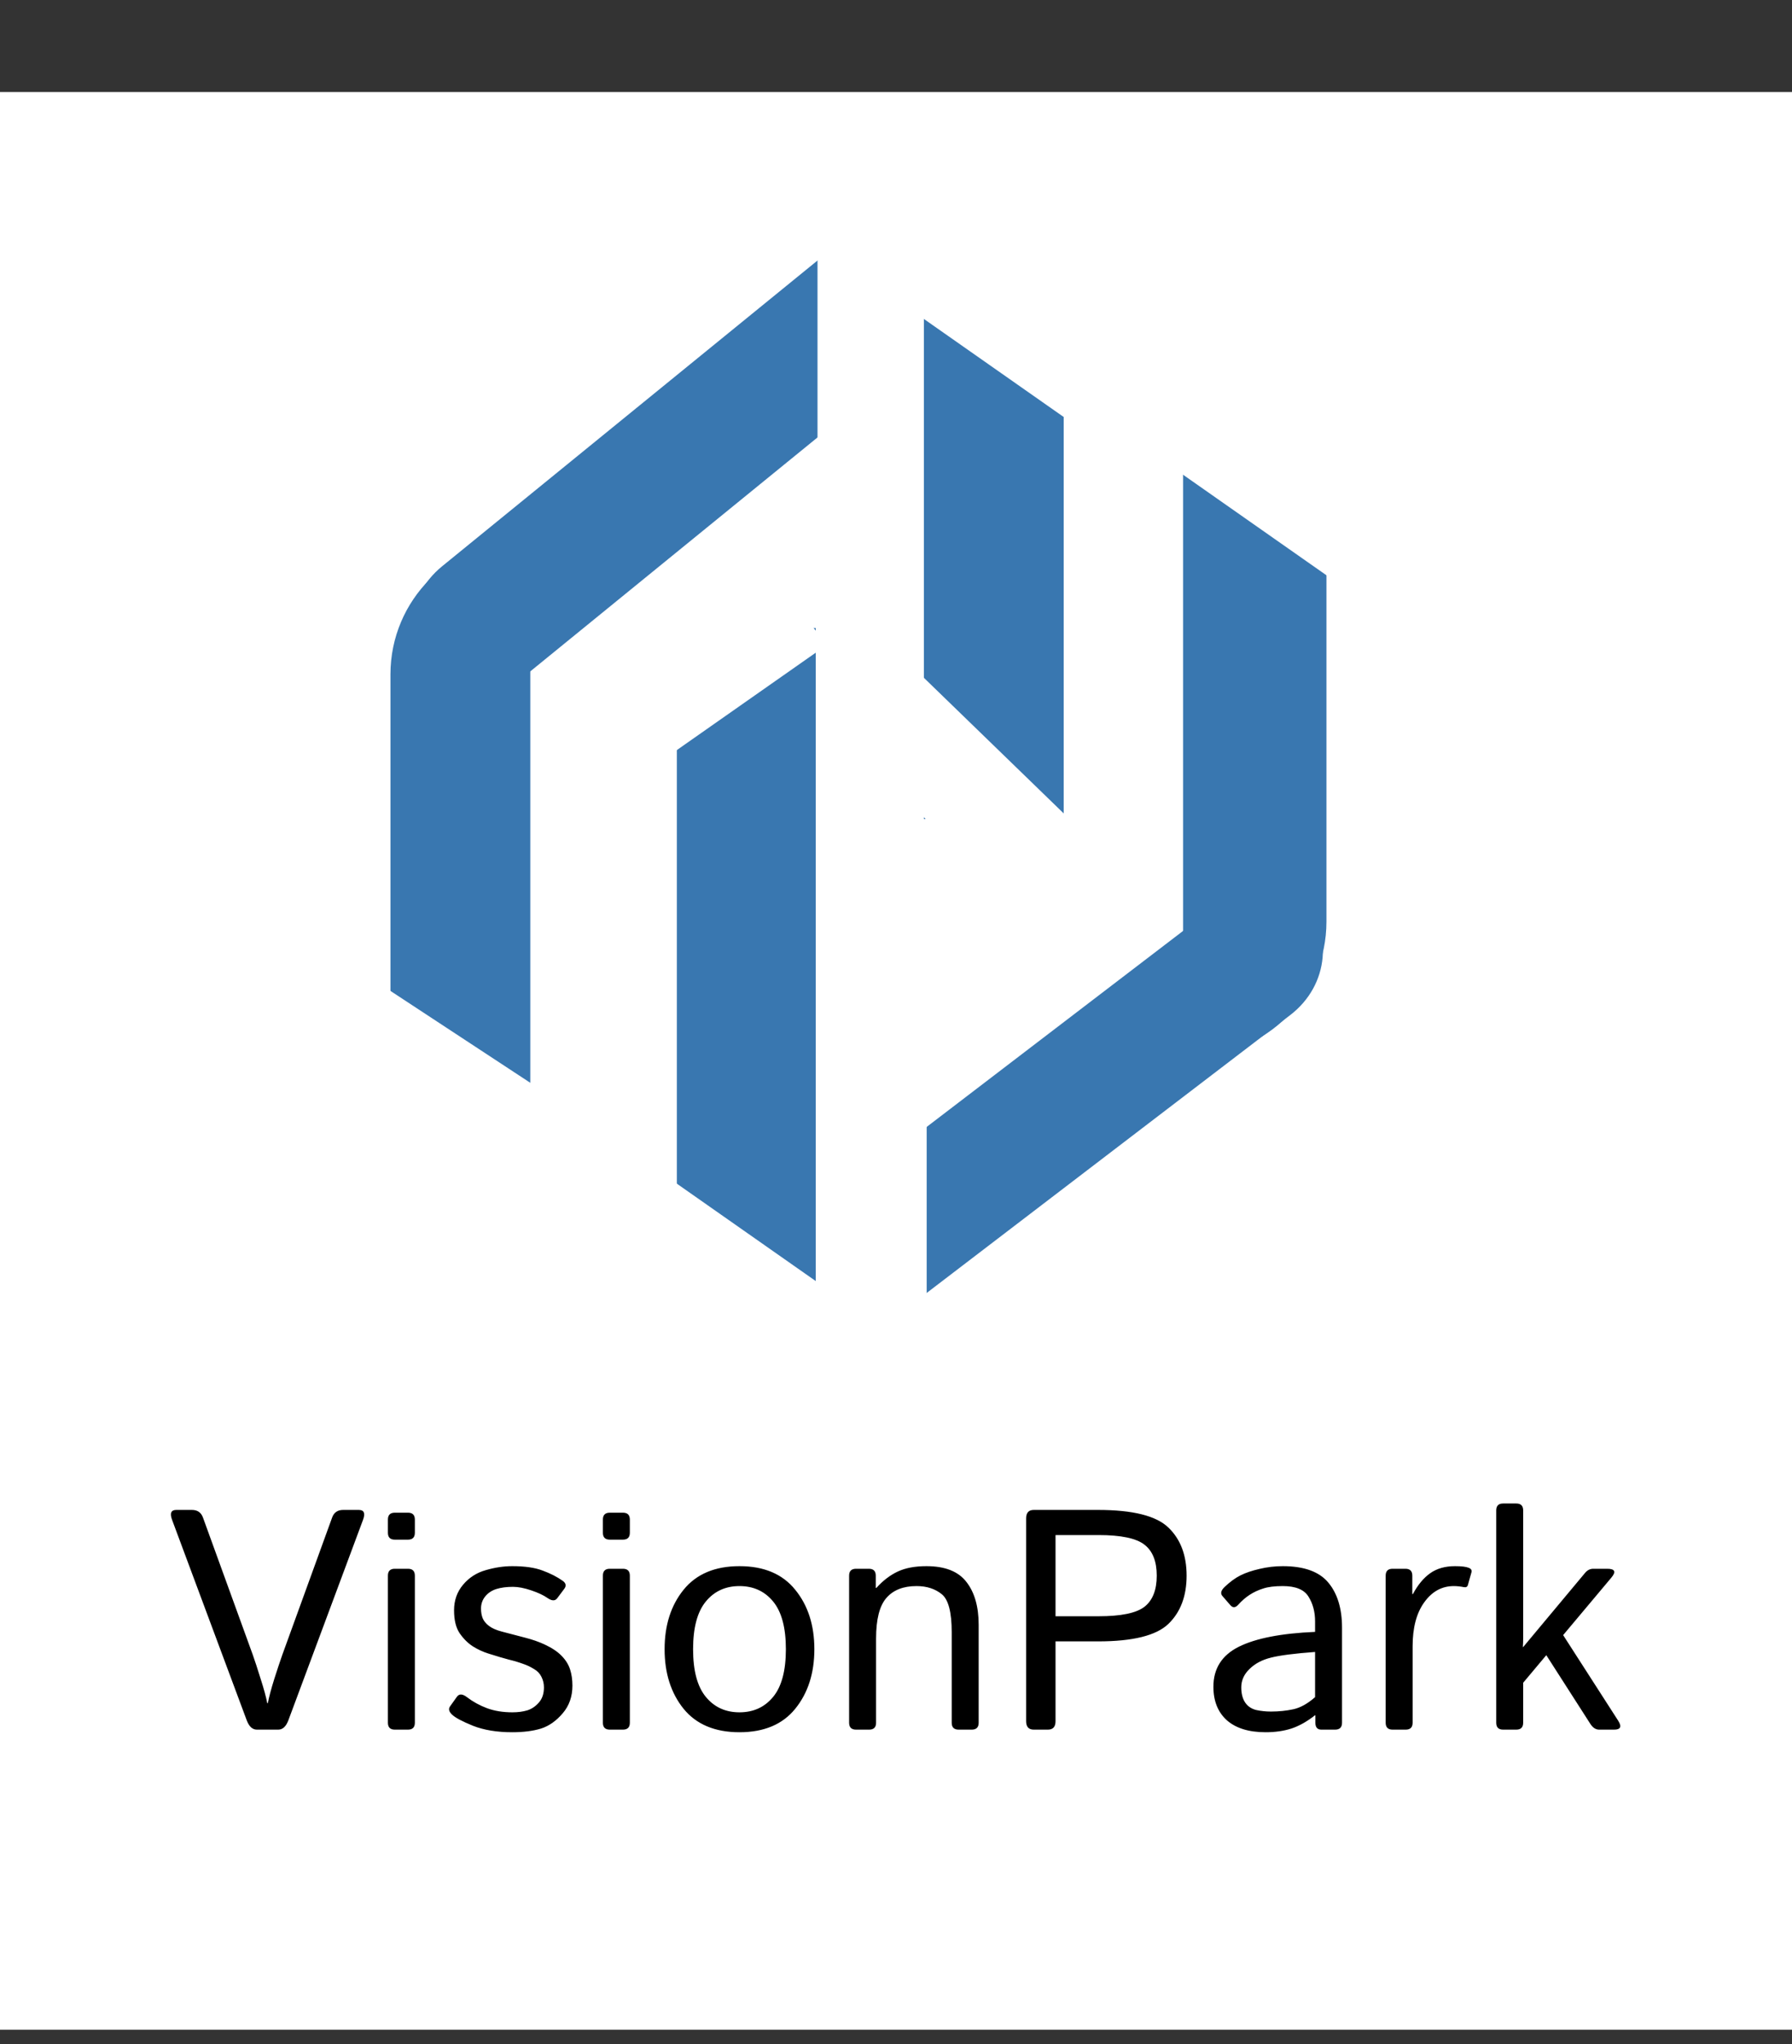 <svg width="400" height="456" viewBox="0 0 400 456" fill="none" xmlns="http://www.w3.org/2000/svg">
<rect x="0" y="0" width="400" height="456" fill="#333333" stroke="none"/>
<rect y="20.534" width="400" height="432.289" fill="white"/>
<path d="M87.155 150.439C87.155 133.87 100.586 120.439 117.155 120.439H118.367V247.13H87.155V150.439Z" fill="#3977B0"/>
<path d="M264.082 86.603H296.082V205.603C296.082 222.171 282.65 235.603 266.082 235.603H264.082V86.603Z" fill="#3977B0"/>
<path d="M103.224 162.11L96.273 154.074C89.048 145.719 90.134 133.294 98.7 126.32L182.533 58.074L202.566 81.237L103.224 162.11Z" fill="#3977B0"/>
<path d="M204.508 290.238L184.475 268.5L283.817 192.603L290.297 199.634C297.783 207.756 296.736 219.777 287.958 226.483L204.508 290.238Z" fill="#3977B0"/>
<rect width="46.772" height="49.452" transform="matrix(0.574 -0.819 0.836 0.549 52.918 254.521)" fill="white"/>
<path d="M182.48 58.076H230.106V98.038H182.48V58.076Z" fill="white"/>
<rect x="206.222" y="65.245" width="31.212" height="117.478" fill="#3977B0"/>
<rect x="151.082" y="140.103" width="31" height="165" fill="#3977B0"/>
<rect width="47.796" height="25.495" transform="matrix(0.819 -0.574 0.598 0.801 130.094 150.94)" fill="white"/>
<rect width="59.144" height="36.257" transform="matrix(0.819 0.574 -0.598 0.801 145.412 260.092)" fill="white"/>
<rect width="61.809" height="22.366" transform="matrix(0.718 0.696 -0.718 0.696 204.343 149.388)" fill="white"/>
<rect width="59.144" height="36.257" transform="matrix(0.819 0.574 -0.598 0.801 223.93 39.327)" fill="white"/>
<rect width="69.594" height="46.119" transform="matrix(0.819 0.574 -0.598 0.801 281.238 61.666)" fill="white"/>
<rect x="182.571" y="245.702" width="24.276" height="51.828" fill="white"/>
<path d="M38.427 339.11C37.857 337.606 38.165 336.854 39.35 336.854H42.836C44.066 336.854 44.887 337.412 45.297 338.529L56.405 369.12C56.884 370.464 57.476 372.275 58.183 374.554C58.912 376.81 59.402 378.61 59.652 379.954H59.789C60.04 378.61 60.518 376.81 61.225 374.554C61.954 372.275 62.558 370.464 63.036 369.12L74.144 338.529C74.555 337.412 75.375 336.854 76.606 336.854H80.092C81.277 336.854 81.584 337.606 81.015 339.11L64.369 383.783C63.845 385.173 63.093 385.868 62.113 385.868H57.328C56.348 385.868 55.596 385.173 55.072 383.783L38.427 339.11ZM88.124 385.868C87.099 385.868 86.586 385.355 86.586 384.329V351.517C86.586 350.492 87.099 349.979 88.124 349.979H91.064C92.089 349.979 92.602 350.492 92.602 351.517V384.329C92.602 385.355 92.089 385.868 91.064 385.868H88.124ZM88.124 343.485C87.099 343.485 86.586 342.972 86.586 341.947V339.007C86.586 337.982 87.099 337.469 88.124 337.469H91.064C92.089 337.469 92.602 337.982 92.602 339.007V341.947C92.602 342.972 92.089 343.485 91.064 343.485H88.124ZM100.907 382.518C100.201 381.857 100.053 381.242 100.463 380.672L102.001 378.519C102.502 377.835 103.243 377.87 104.223 378.621C105.567 379.647 107.06 380.467 108.7 381.082C110.364 381.698 112.255 382.005 114.374 382.005C115.627 382.005 116.744 381.857 117.724 381.561C118.703 381.242 119.558 380.661 120.287 379.818C121.039 378.975 121.415 377.847 121.415 376.434C121.415 375.614 121.233 374.839 120.868 374.11C120.526 373.381 119.979 372.8 119.228 372.367C118.498 371.911 117.781 371.558 117.074 371.307C115.912 370.874 114.75 370.521 113.588 370.247C112.449 369.951 110.945 369.507 109.076 368.914C107.823 368.527 106.638 367.98 105.521 367.274C104.405 366.545 103.425 365.565 102.582 364.334C101.762 363.104 101.352 361.406 101.352 359.242C101.352 357.031 102.024 355.129 103.368 353.534C104.713 351.939 106.399 350.856 108.427 350.286C110.455 349.694 112.426 349.398 114.34 349.398C117.165 349.398 119.433 349.728 121.142 350.389C122.873 351.027 124.366 351.79 125.619 352.679C126.348 353.203 126.451 353.807 125.927 354.491L124.389 356.541C123.91 357.202 123.17 357.179 122.167 356.473C121.324 355.881 120.128 355.322 118.578 354.798C117.029 354.274 115.673 354.012 114.511 354.012C113.075 354.012 111.845 354.172 110.819 354.491C109.794 354.81 108.962 355.356 108.324 356.131C107.686 356.906 107.367 357.817 107.367 358.866C107.367 359.663 107.493 360.381 107.743 361.019C107.994 361.634 108.461 362.204 109.145 362.728C109.828 363.252 110.785 363.674 112.016 363.993C113.93 364.494 115.673 364.95 117.245 365.36C118.84 365.77 120.276 366.271 121.552 366.864C123.215 367.638 124.491 368.493 125.38 369.427C126.291 370.361 126.918 371.375 127.26 372.469C127.602 373.54 127.772 374.736 127.772 376.058C127.772 378.496 127.043 380.558 125.585 382.245C124.149 383.931 122.543 385.059 120.766 385.628C118.988 386.175 116.846 386.449 114.34 386.449C110.945 386.449 108.028 385.97 105.59 385.013C103.174 384.033 101.614 383.202 100.907 382.518ZM136.112 385.868C135.087 385.868 134.574 385.355 134.574 384.329V351.517C134.574 350.492 135.087 349.979 136.112 349.979H139.052C140.077 349.979 140.59 350.492 140.59 351.517V384.329C140.59 385.355 140.077 385.868 139.052 385.868H136.112ZM136.112 343.485C135.087 343.485 134.574 342.972 134.574 341.947V339.007C134.574 337.982 135.087 337.469 136.112 337.469H139.052C140.077 337.469 140.59 337.982 140.59 339.007V341.947C140.59 342.972 140.077 343.485 139.052 343.485H136.112ZM148.349 367.923C148.349 362.568 149.761 358.148 152.587 354.661C155.435 351.152 159.594 349.398 165.062 349.398C170.531 349.398 174.678 351.152 177.504 354.661C180.352 358.148 181.776 362.568 181.776 367.923C181.776 373.278 180.352 377.71 177.504 381.219C174.678 384.705 170.531 386.449 165.062 386.449C159.594 386.449 155.435 384.705 152.587 381.219C149.761 377.71 148.349 373.278 148.349 367.923ZM154.706 367.923C154.706 372.708 155.652 376.252 157.543 378.553C159.434 380.855 161.941 382.005 165.062 382.005C168.184 382.005 170.691 380.855 172.582 378.553C174.473 376.252 175.419 372.708 175.419 367.923C175.419 363.138 174.473 359.595 172.582 357.293C170.691 354.992 168.184 353.841 165.062 353.841C161.941 353.841 159.434 354.992 157.543 357.293C155.652 359.595 154.706 363.138 154.706 367.923ZM191.073 385.868C190.048 385.868 189.535 385.355 189.535 384.329V351.517C189.535 350.492 190.048 349.979 191.073 349.979H193.944C194.97 349.979 195.482 350.492 195.482 351.517V354.251H195.619C197.1 352.611 198.695 351.392 200.404 350.594C202.113 349.797 204.244 349.398 206.796 349.398C210.943 349.398 213.917 350.571 215.717 352.918C217.54 355.243 218.451 358.433 218.451 362.489V384.329C218.451 385.355 217.938 385.868 216.913 385.868H213.974C212.948 385.868 212.436 385.355 212.436 384.329V364.129C212.436 359.663 211.695 356.838 210.214 355.653C208.733 354.445 206.853 353.841 204.574 353.841C201.612 353.841 199.368 354.73 197.841 356.507C196.314 358.262 195.551 361.281 195.551 365.565V384.329C195.551 385.355 195.038 385.868 194.013 385.868H191.073ZM230.756 385.868C229.617 385.868 229.047 385.241 229.047 383.988V338.734C229.047 337.481 229.617 336.854 230.756 336.854H245.111C252.859 336.854 258.088 338.164 260.8 340.785C263.511 343.382 264.867 346.96 264.867 351.517C264.867 356.074 263.511 359.663 260.8 362.284C258.088 364.881 252.859 366.18 245.111 366.18H235.609V383.988C235.609 385.241 235.04 385.868 233.9 385.868H230.756ZM235.609 360.575H245.214C250.227 360.575 253.645 359.868 255.468 358.455C257.291 357.02 258.202 354.707 258.202 351.517C258.202 348.327 257.291 346.025 255.468 344.613C253.645 343.177 250.227 342.459 245.214 342.459H235.609V360.575ZM270.849 376.297C270.849 372.241 272.74 369.268 276.522 367.376C280.328 365.485 286.002 364.38 293.544 364.061V361.737C293.544 359.595 293.054 357.749 292.074 356.2C291.117 354.627 289.203 353.841 286.332 353.841C284.509 353.841 283.051 354.023 281.957 354.388C280.863 354.73 279.861 355.197 278.949 355.789C278.061 356.359 277.206 357.1 276.386 358.011C275.771 358.695 275.189 358.729 274.643 358.114L272.865 356.063C272.364 355.493 272.535 354.81 273.378 354.012C274.586 352.873 275.759 352.018 276.898 351.449C278.038 350.879 279.451 350.4 281.137 350.013C282.846 349.603 284.577 349.398 286.332 349.398C291.094 349.398 294.49 350.628 296.518 353.089C298.546 355.527 299.56 358.877 299.56 363.138V384.329C299.56 385.355 299.047 385.868 298.021 385.868H294.945C294.057 385.868 293.612 385.355 293.612 384.329V382.655H293.544C291.744 384.067 289.978 385.059 288.246 385.628C286.537 386.175 284.623 386.449 282.504 386.449C278.767 386.449 275.884 385.56 273.856 383.783C271.851 381.982 270.849 379.487 270.849 376.297ZM277.069 376.434C277.069 377.847 277.366 378.986 277.958 379.852C278.55 380.695 279.371 381.242 280.419 381.493C281.467 381.72 282.561 381.834 283.7 381.834C285.455 381.834 287.118 381.663 288.69 381.322C290.263 380.98 291.881 380.08 293.544 378.621V368.538C288.941 368.88 285.66 369.302 283.7 369.803C281.741 370.282 280.146 371.125 278.915 372.332C277.685 373.517 277.069 374.884 277.069 376.434ZM310.839 385.868C309.813 385.868 309.301 385.355 309.301 384.329V351.517C309.301 350.492 309.813 349.979 310.839 349.979H313.71C314.735 349.979 315.248 350.492 315.248 351.517V355.619H315.385C316.479 353.568 317.766 352.018 319.247 350.97C320.728 349.922 322.574 349.398 324.784 349.398C326.243 349.398 327.268 349.523 327.86 349.774C328.384 349.979 328.578 350.321 328.441 350.799L327.655 353.602C327.541 354.012 327.245 354.172 326.767 354.08C325.969 353.921 325.217 353.841 324.511 353.841C321.845 353.841 319.646 355.049 317.914 357.464C316.182 359.857 315.316 363.127 315.316 367.274V384.329C315.316 385.355 314.804 385.868 313.778 385.868H310.839ZM335.517 385.868C334.491 385.868 333.979 385.355 333.979 384.329V336.956C333.979 335.931 334.491 335.418 335.517 335.418H338.456C339.481 335.418 339.994 335.931 339.994 336.956V365.394C339.994 366.078 339.971 366.761 339.926 367.445H339.994L353.837 350.868C354.338 350.275 354.942 349.979 355.648 349.979H358.759C360.491 349.979 360.787 350.651 359.647 351.995L348.915 364.779L361.186 383.851C362.051 385.195 361.755 385.868 360.297 385.868H356.947C356.195 385.868 355.546 385.446 354.999 384.603L345.155 369.256L339.994 375.409V384.329C339.994 385.355 339.481 385.868 338.456 385.868H335.517Z" fill="black"/>
</svg>
